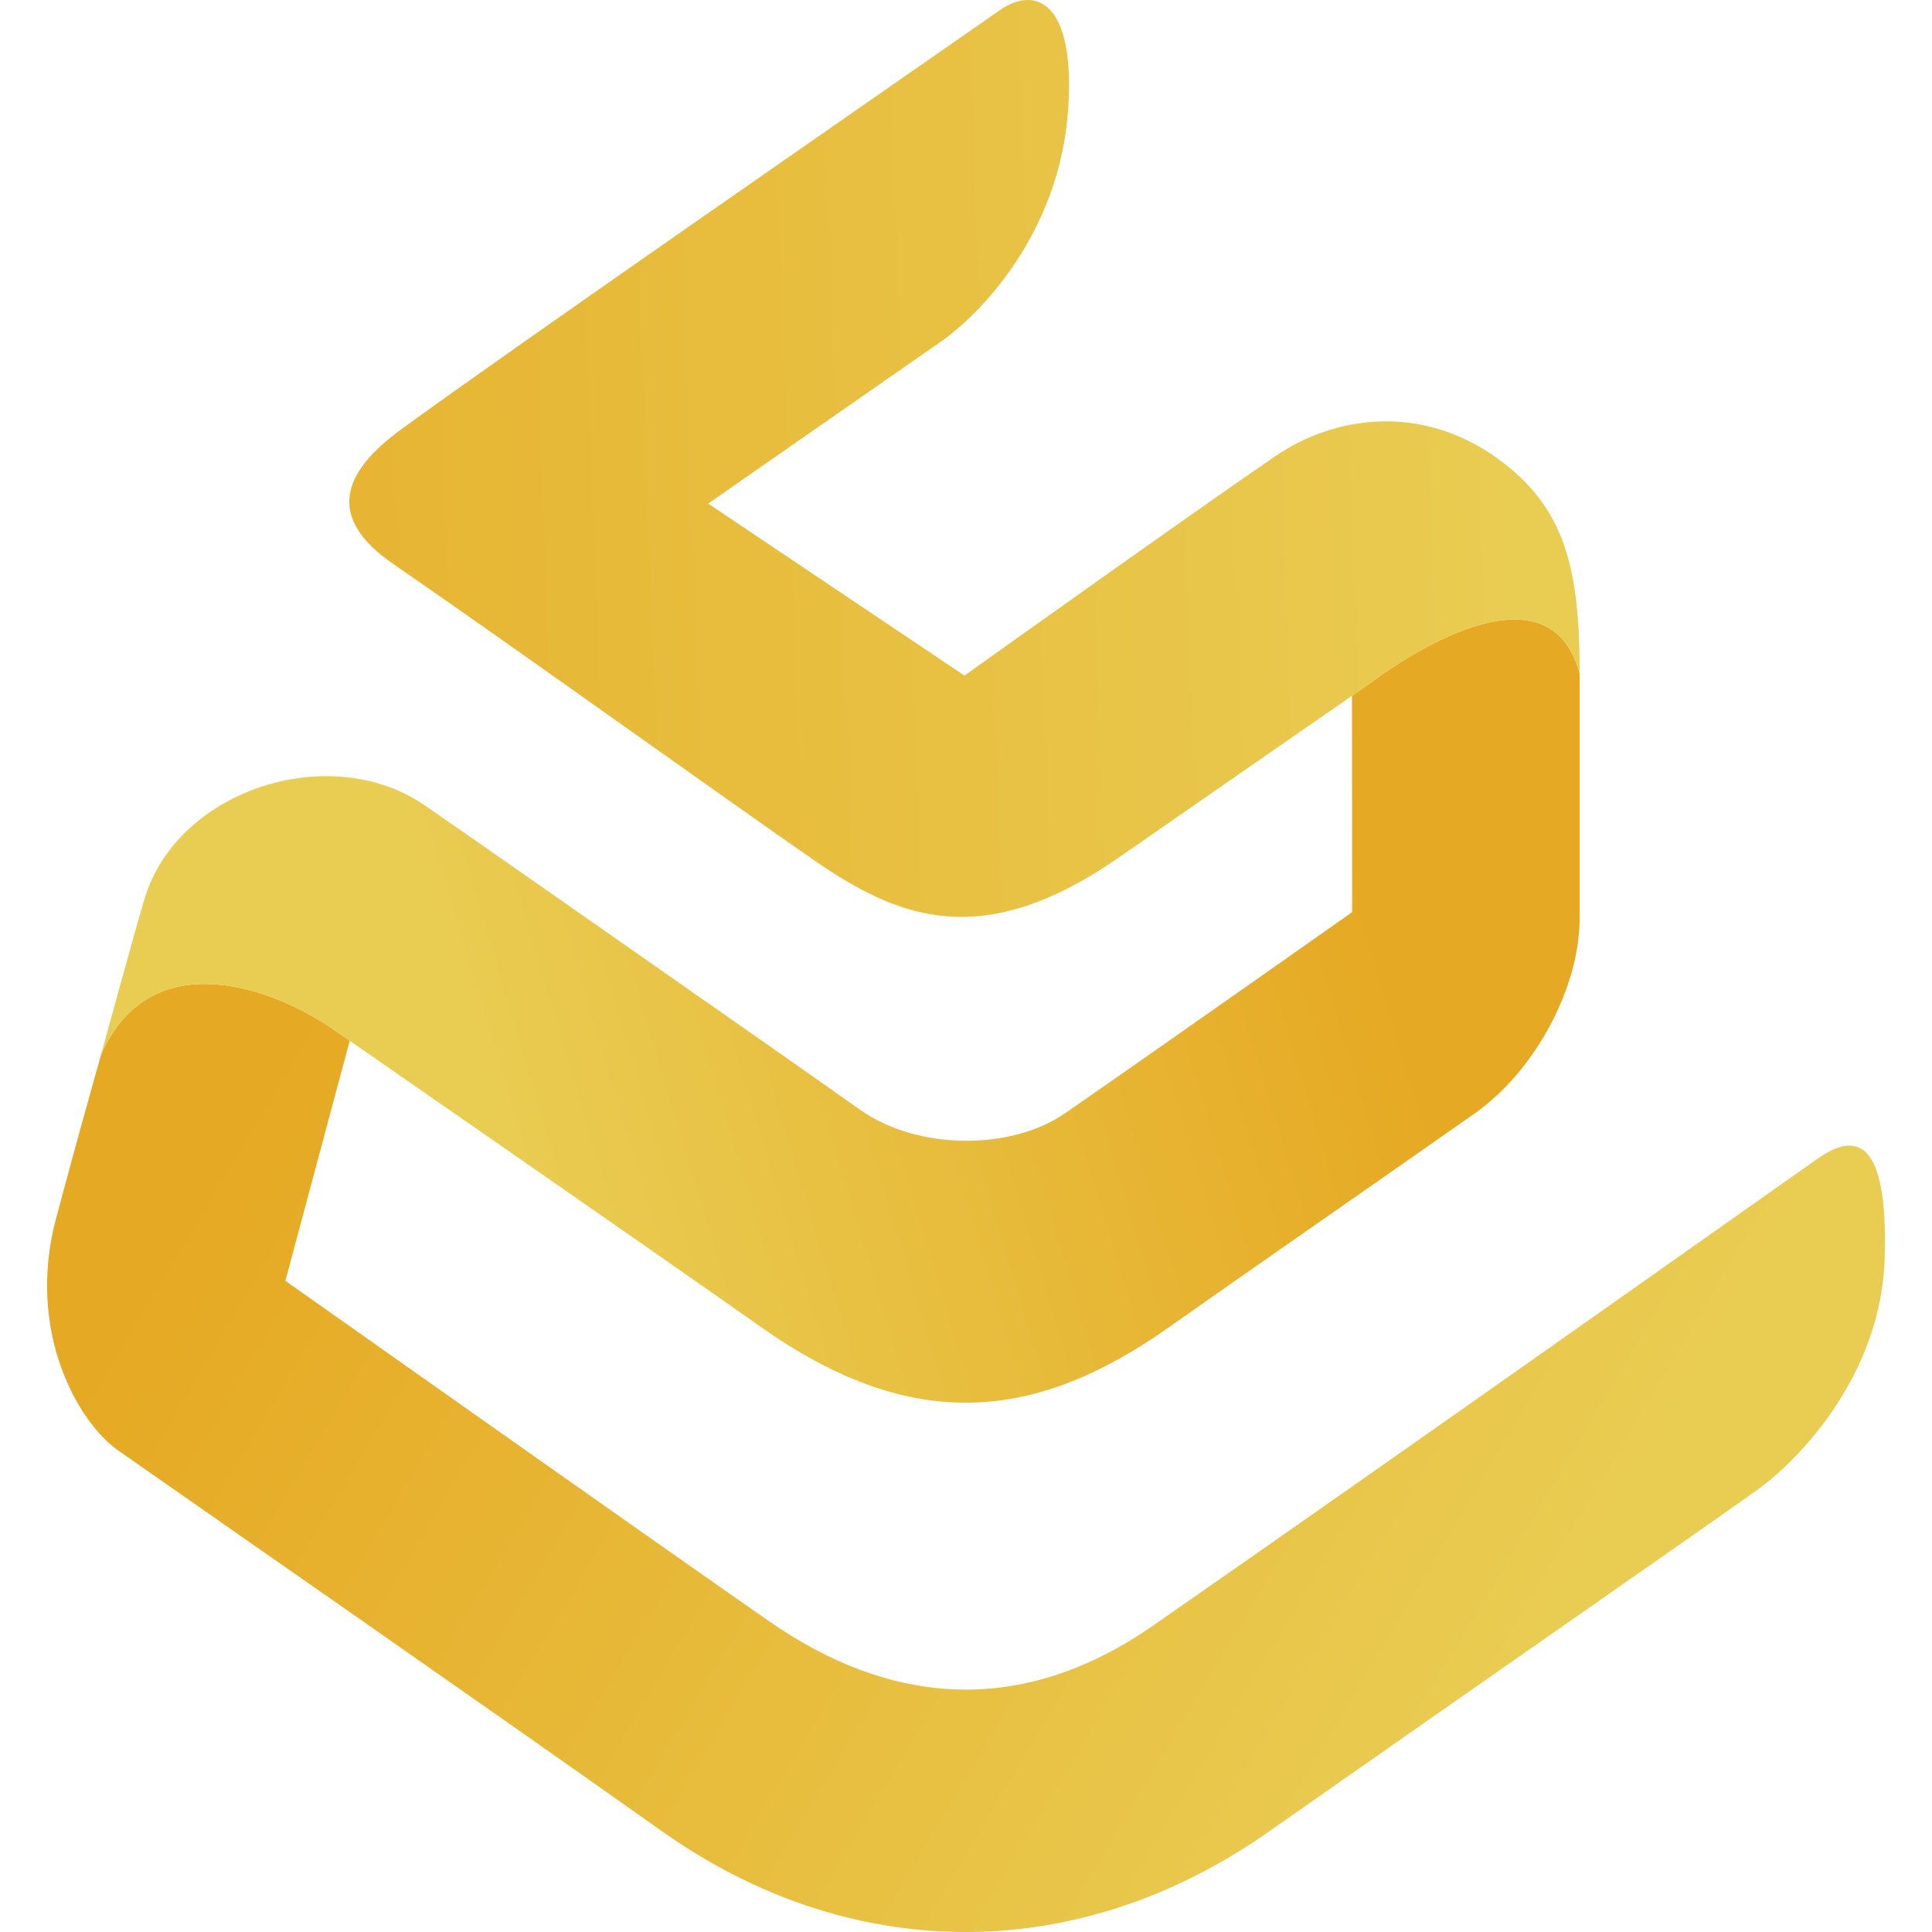 <?xml version="1.0" encoding="utf-8"?>
<!-- Generator: Adobe Illustrator 16.0.0, SVG Export Plug-In . SVG Version: 6.00 Build 0)  -->
<!DOCTYPE svg PUBLIC "-//W3C//DTD SVG 1.1//EN" "http://www.w3.org/Graphics/SVG/1.1/DTD/svg11.dtd">
<svg version="1.1" id="Layer_1" xmlns="http://www.w3.org/2000/svg" xmlns:xlink="http://www.w3.org/1999/xlink" x="0px" y="0px"
	 width="100px" height="100px" viewBox="0 0 100 100" enable-background="new 0 0 100 100" xml:space="preserve">
<linearGradient id="SVGID_1_" gradientUnits="userSpaceOnUse" x1="80.637" y1="86.33" x2="17.683" y2="48.761">
	<stop  offset="0" style="stop-color:#E9CD53"/>
	<stop  offset="1" style="stop-color:#E6A923"/>
</linearGradient>
<path fill="url(#SVGID_1_)" d="M94.096,59.961c-1.481,1.033-21.803,15.424-34.428,24.189c-6.897,4.789-13.665,4.076-19.862-0.236
	c-6.152-4.281-25.034-17.619-25.034-17.619l3.331-12.43l-0.886-0.609c-2.761-1.926-9.337-4.655-11.983,1.32
	c-0.376,1.344-1.228,4.361-2.33,8.477c-1.581,5.9,1.183,10.639,3.248,12.047c5.887,4.121,18.138,12.625,28.141,19.705
	c9.536,6.748,21.257,7.102,31.372,0.006c11.399-7.994,23.922-16.686,25.415-17.787c2.094-1.543,6.3-5.885,6.474-11.934
	C97.734,58.684,95.928,58.686,94.096,59.961z"/>
<linearGradient id="SVGID_2_" gradientUnits="userSpaceOnUse" x1="24.985" y1="58.992" x2="70.466" y2="45.374">
	<stop  offset="0" style="stop-color:#E9CD53"/>
	<stop  offset="1" style="stop-color:#E6A923"/>
</linearGradient>
<path fill="url(#SVGID_2_)" d="M17.216,53.256c0,0,17.511,12.133,21.77,15.15c0.107,0.076,0.212,0.15,0.312,0.221
	c7.692,5.453,14.059,5.125,21.195,0.078c3.287-2.324,10.699-7.467,15.827-11.067c3.134-2.2,5.441-6.513,5.441-10.102
	c0-5.34,0-9.245,0-12.677c-1.749-6.51-10.696,0.4-10.696,0.4l-1.087,0.753l0.009,11.202c0,0-10.764,7.579-14.864,10.411
	c-2.752,1.901-7.578,1.958-10.625-0.196c-2.894-2.047-7.043-4.951-11.421-8.007c-3.809-2.658-7.427-5.201-11.082-7.729
	c-4.886-3.379-12.811-0.832-14.51,4.818c-0.521,1.732-1.876,6.719-2.251,8.066C7.879,48.601,14.455,51.33,17.216,53.256z"/>
<linearGradient id="SVGID_3_" gradientUnits="userSpaceOnUse" x1="80.301" y1="22.656" x2="-11.42" y2="26.078">
	<stop  offset="0" style="stop-color:#E9CD53"/>
	<stop  offset="1" style="stop-color:#E6A923"/>
</linearGradient>
<path fill="url(#SVGID_3_)" d="M81.762,34.859c0-5.311-0.681-8.565-4.28-11.15c-3.893-2.794-8.346-2.229-11.473-0.096
	c-4.067,2.774-16.089,11.356-16.089,11.356l-13.265-8.904c0,0,9.27-6.45,12.02-8.365c2.135-1.486,6.175-5.69,6.612-12.031
	c0.386-5.588-1.69-6.425-3.522-5.15c-6.88,4.79-25.853,17.934-31.037,21.732c-2.986,2.188-3.907,4.529-0.333,6.968
	c5.792,3.979,17.671,12.498,21.694,15.274c4.402,3.039,8.723,4.827,15.845-0.126c3.299-2.294,13.132-9.108,13.132-9.108
	S80.013,28.349,81.762,34.859z"/>
</svg>
